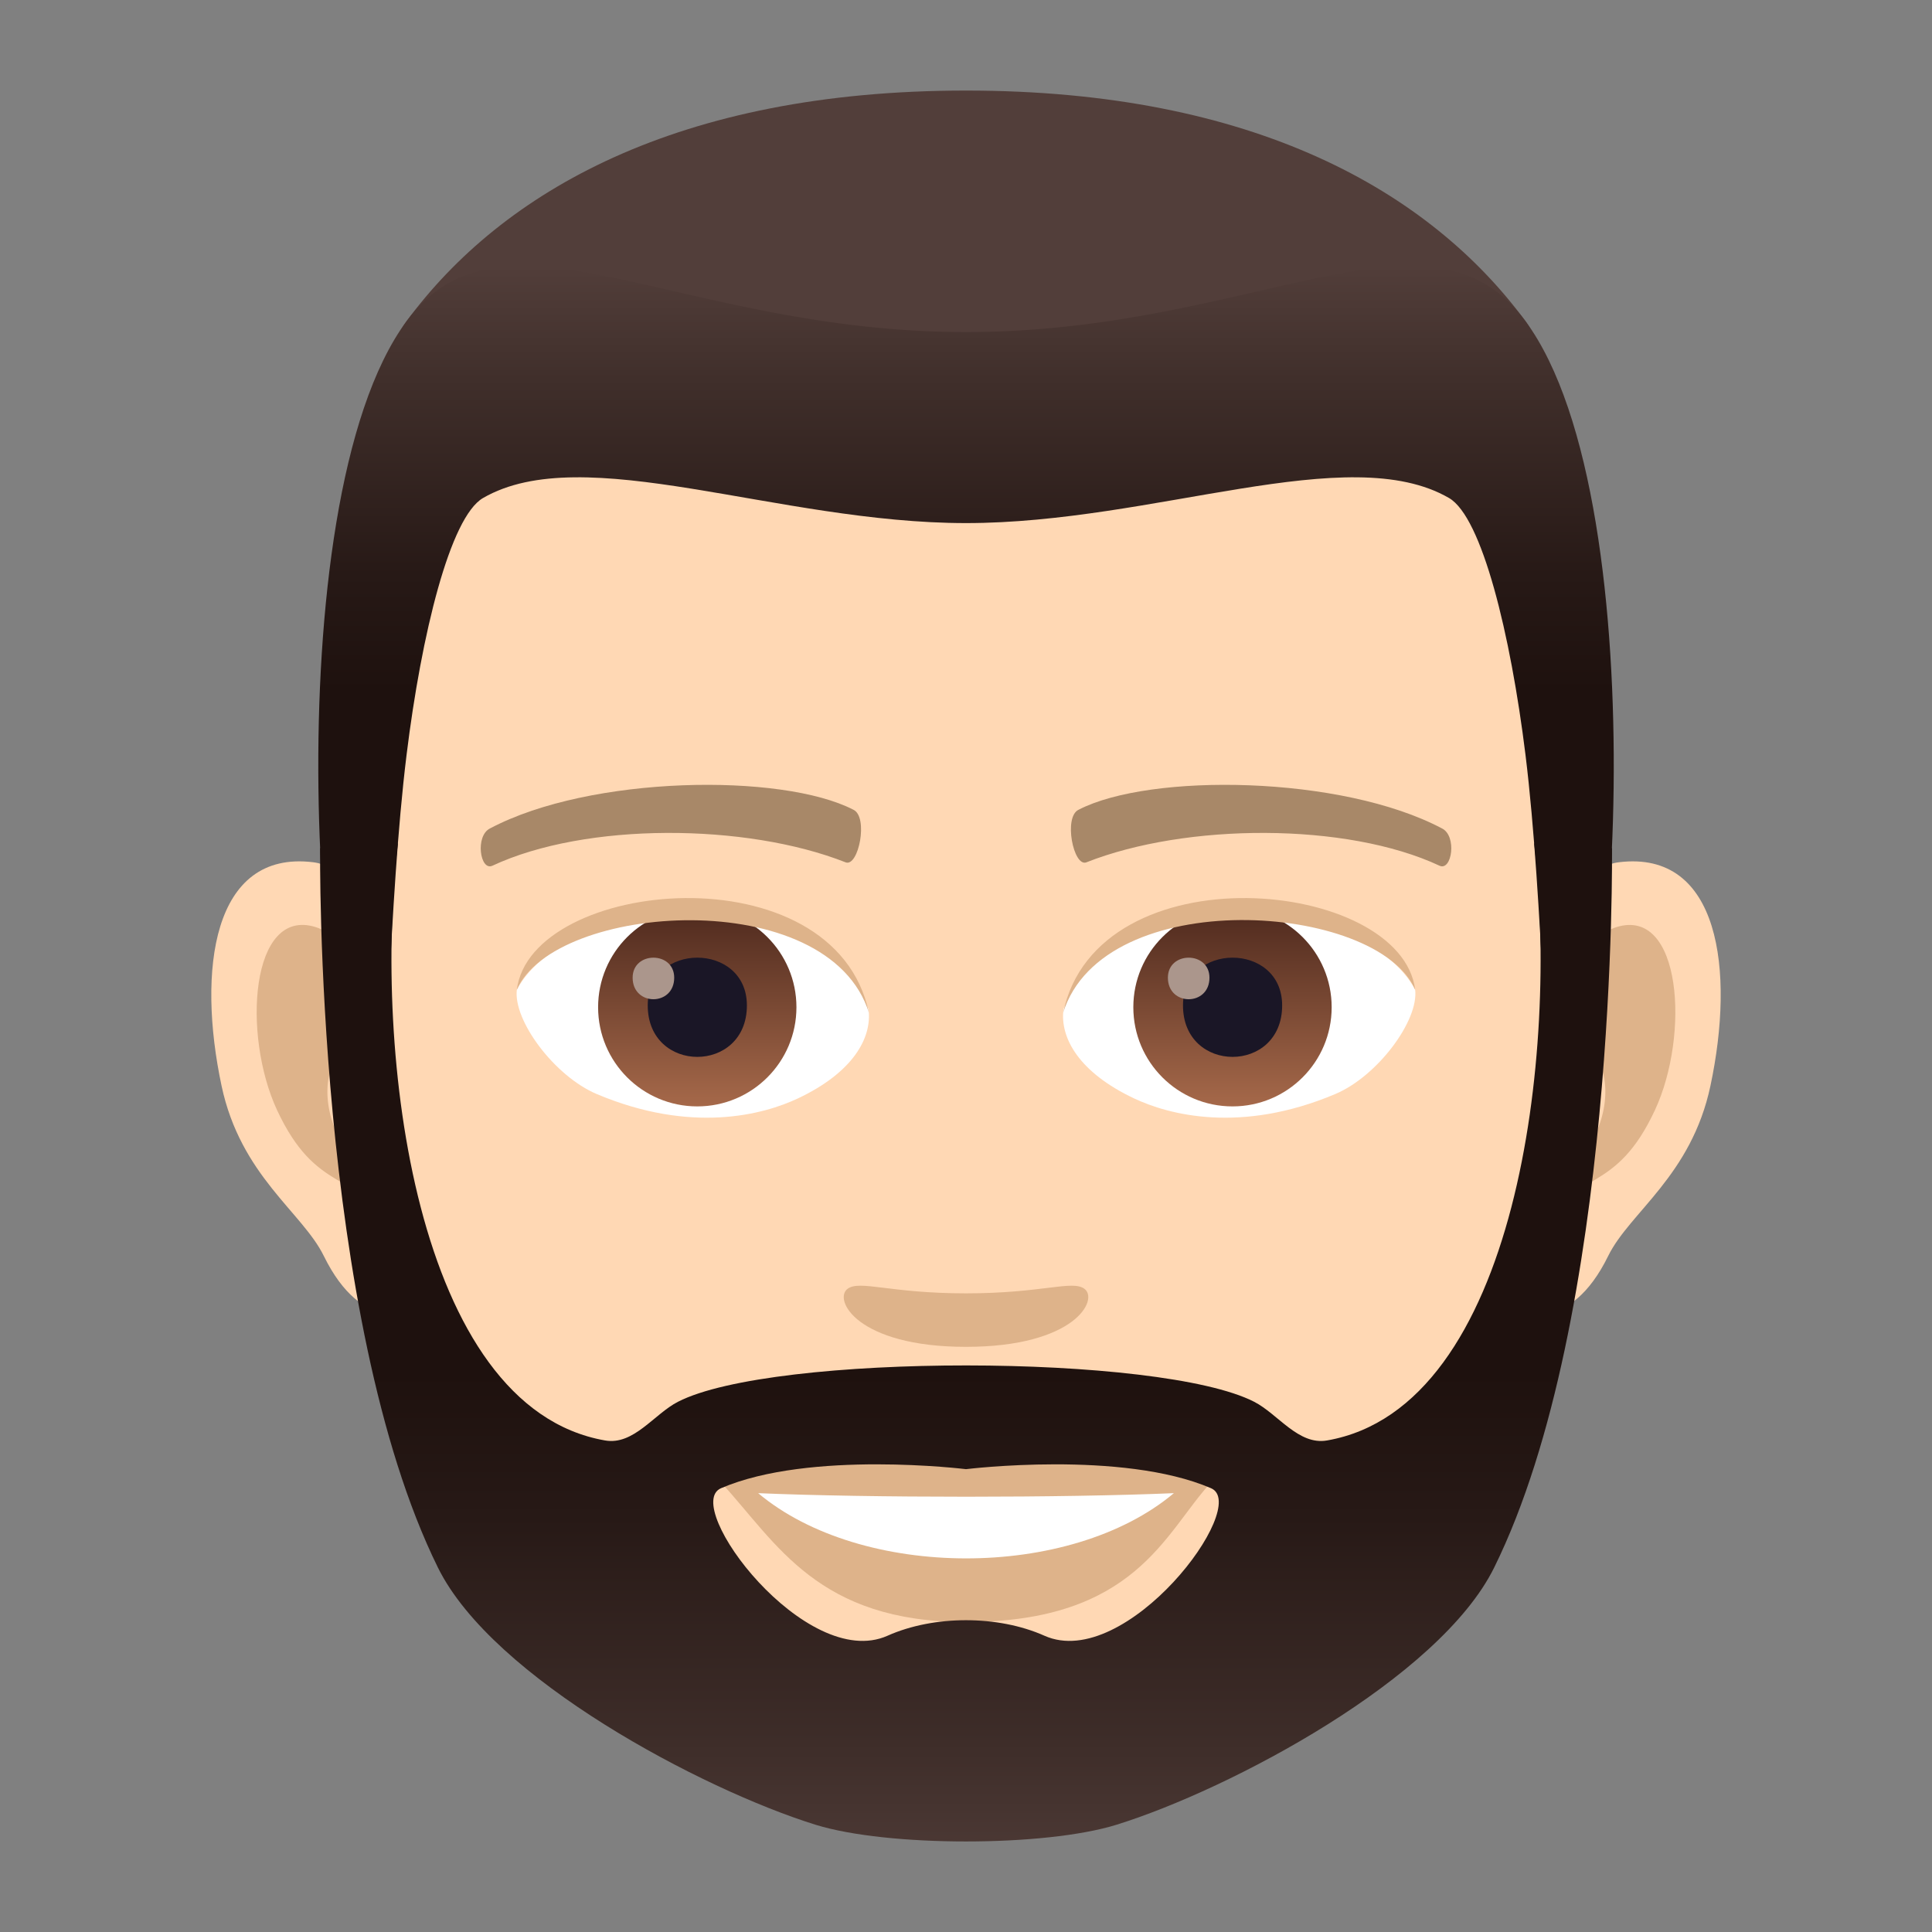 <?xml version="1.0" encoding="utf-8"?>
<!-- Generator: Adobe Illustrator 15.0.0, SVG Export Plug-In . SVG Version: 6.00 Build 0)  -->
<!DOCTYPE svg PUBLIC "-//W3C//DTD SVG 1.1//EN" "http://www.w3.org/Graphics/SVG/1.1/DTD/svg11.dtd">
<svg version="1.1" id="Layer_1" xmlns:x="http://ns.adobe.com/Extensibility/1.0/" xmlns:i="http://ns.adobe.com/AdobeIllustrator/10.0/" xmlns:graph="http://ns.adobe.com/Graphs/1.0/"
	 xmlns="http://www.w3.org/2000/svg" xmlns:xlink="http://www.w3.org/1999/xlink" xmlns:a="http://ns.adobe.com/AdobeSVGViewerExtensions/3.0/"
	 x="0px" y="0px" width="64px" height="64px" viewBox="0 0 64 64" enable-background="new 0 0 64 64" xml:space="preserve">
<rect x="0" y="0" width="64" height="64" fill="#808080" stroke="none"/>
<path id="Path_186_" fill="#FFD8B4" d="M53.635,28.562c-3.35,0.406-5.768,11.621-3.662,14.581c0.295,0.414,2.021,1.074,3.301-1.539
	c0.709-1.446,2.754-2.653,3.387-5.637C57.473,32.144,56.967,28.158,53.635,28.562z"/>
<path id="Path_185_" fill="#FFD8B4" d="M10.367,28.562c3.35,0.406,5.768,11.621,3.66,14.581c-0.295,0.414-2.021,1.074-3.301-1.539
	c-0.709-1.446-2.754-2.653-3.387-5.637C6.527,32.144,7.035,28.157,10.367,28.562z"/>
<path id="Path_184_" fill="#DEB38A" d="M53.543,30.713c-0.873,0.274-1.826,1.606-2.344,3.818c3.055-0.656,2.291,4.431-0.363,4.526
	c0.023,0.512,0.059,1.039,0.121,1.593c1.279-1.858,2.578-1.112,3.865-3.876C55.982,34.283,55.707,30.033,53.543,30.713z"/>
<path id="Path_183_" fill="#DEB38A" d="M12.801,34.524c-0.518-2.207-1.469-3.539-2.342-3.812c-2.164-0.681-2.441,3.57-1.281,6.062
	c1.287,2.764,2.586,2.018,3.867,3.876c0.063-0.556,0.098-1.083,0.119-1.595C10.537,38.931,9.785,33.905,12.801,34.524z"/>
<path id="Path_182_" fill="#FFD8B4" d="M32,6.999c-14.51,0-21.502,10.572-20.627,25.271c0.176,2.957,2.08,12.604,3.877,16.065
	c1.842,3.541,7.992,9,11.762,10.129c2.383,0.713,7.596,0.713,9.977,0c3.77-1.129,9.924-6.588,11.762-10.129
	c1.801-3.461,3.703-13.106,3.877-16.065C53.504,17.571,46.514,6.999,32,6.999z"/>
<path id="Path_181_" fill="#A88868" d="M47.766,27.442c-3.318-1.758-9.67-1.843-12.035-0.619c-0.508,0.237-0.172,1.902,0.254,1.744
	c3.297-1.304,8.615-1.334,11.701,0.111C48.098,28.866,48.27,27.687,47.766,27.442z"/>
<path id="Path_180_" fill="#A88868" d="M16.234,27.442c3.318-1.758,9.666-1.843,12.035-0.619c0.506,0.237,0.172,1.902-0.254,1.744
	c-3.303-1.304-8.613-1.334-11.703,0.111C15.902,28.866,15.732,27.687,16.234,27.442z"/>
<path id="Path_179_" fill="#DEB38A" d="M35.916,42.688c-0.414-0.289-1.387,0.156-3.916,0.156c-2.527,0-3.5-0.445-3.916-0.156
	c-0.496,0.35,0.295,1.928,3.916,1.928C35.623,44.615,36.414,43.037,35.916,42.688z"/>
<path id="Path_178_" fill="#DEB38A" d="M32,48.668c-3.264-0.959-8.1,0.455-8.1,0.455c1.842,2.008,3.191,4.609,8.1,4.609
	c5.623,0,6.58-2.955,8.102-4.609C40.102,49.123,35.262,47.703,32,48.668z"/>
<path id="Path_177_" fill="#FFFFFF" d="M25.115,49.463c3.422,2.871,10.33,2.891,13.771,0C35.24,49.619,28.787,49.621,25.115,49.463z
	"/>
<path id="Path_176_" fill="#FFFFFF" d="M28.771,33.432c0.123,0.961-0.529,2.099-2.334,2.952c-1.146,0.543-3.531,1.182-6.666-0.141
	c-1.404-0.592-2.773-2.438-2.65-3.457C18.82,29.584,27.182,29.114,28.771,33.432z"/>
<linearGradient id="Oval_1_" gradientUnits="userSpaceOnUse" x1="-424.907" y1="476.685" x2="-424.907" y2="477.685" gradientTransform="matrix(6.57 0 0 -6.57 2814.78 3168.528)">
	<stop  offset="0" style="stop-color:#A6694A"/>
	<stop  offset="1" style="stop-color:#4F2A1E"/>
	<a:midPointStop  offset="0" style="stop-color:#A6694A"/>
	<a:midPointStop  offset="0.5" style="stop-color:#A6694A"/>
	<a:midPointStop  offset="1" style="stop-color:#4F2A1E"/>
</linearGradient>
<circle id="Oval_18_" fill="url(#Oval_1_)" cx="23.098" cy="33.366" r="3.285"/>
<path id="Path_175_" fill="#1A1626" d="M21.457,33.306c0,2.273,3.285,2.273,3.285,0C24.742,31.196,21.457,31.196,21.457,33.306z"/>
<path id="Path_174_" fill="#AB968C" d="M20.957,32.387c0,0.952,1.377,0.952,1.377,0C22.334,31.503,20.957,31.503,20.957,32.387z"/>
<path id="Path_173_" fill="#DEB38A" d="M28.787,33.559c-1.334-4.288-10.428-3.655-11.666-0.772
	C17.58,29.096,27.65,28.121,28.787,33.559z"/>
<path id="Path_172_" fill="#FFFFFF" d="M35.229,33.432c-0.123,0.961,0.529,2.099,2.334,2.952c1.146,0.543,3.531,1.182,6.666-0.141
	c1.406-0.592,2.773-2.438,2.65-3.457C45.182,29.584,36.818,29.114,35.229,33.432z"/>
<linearGradient id="Oval_2_" gradientUnits="userSpaceOnUse" x1="-424.907" y1="476.685" x2="-424.907" y2="477.685" gradientTransform="matrix(6.57 0 0 -6.57 2832.511 3168.528)">
	<stop  offset="0" style="stop-color:#A6694A"/>
	<stop  offset="1" style="stop-color:#4F2A1E"/>
	<a:midPointStop  offset="0" style="stop-color:#A6694A"/>
	<a:midPointStop  offset="0.5" style="stop-color:#A6694A"/>
	<a:midPointStop  offset="1" style="stop-color:#4F2A1E"/>
</linearGradient>
<circle id="Oval_17_" fill="url(#Oval_2_)" cx="40.828" cy="33.366" r="3.285"/>
<path id="Path_171_" fill="#1A1626" d="M39.188,33.306c0,2.273,3.285,2.273,3.285,0C42.473,31.196,39.188,31.196,39.188,33.306z"/>
<path id="Path_170_" fill="#AB968C" d="M38.688,32.387c0,0.952,1.377,0.952,1.377,0C40.064,31.503,38.688,31.503,38.688,32.387z"/>
<path id="Path_169_" fill="#DEB38A" d="M35.215,33.559c1.332-4.286,10.42-3.672,11.664-0.772
	C46.418,29.096,36.35,28.121,35.215,33.559z"/>
<path fill="#523E3A" d="M50.533,10.637C47.357,6.338,41.545,3,32,3c-9.543,0-15.355,3.338-18.531,7.637
	C8.973,16.723,55.029,16.723,50.533,10.637z"/>
<linearGradient id="SVGID_1_" gradientUnits="userSpaceOnUse" x1="32.002" y1="36.997" x2="32.002" y2="8.816">
	<stop  offset="0.5" style="stop-color:#1E110E"/>
	<stop  offset="0.637" style="stop-color:#271916"/>
	<stop  offset="0.859" style="stop-color:#3F2E2A"/>
	<stop  offset="1" style="stop-color:#523E3A"/>
	<a:midPointStop  offset="0.5" style="stop-color:#1E110E"/>
	<a:midPointStop  offset="0.6" style="stop-color:#1E110E"/>
	<a:midPointStop  offset="1" style="stop-color:#523E3A"/>
</linearGradient>
<path fill="url(#SVGID_1_)" d="M50.533,10.637C47.357,6.338,41.545,11,32,11c-9.543,0-15.355-4.662-18.531-0.363
	c-4.496,6.086-2.969,26.36-0.969,26.36c0.318,0,0.363-7.093,0.969-11.999c0.492-3.994,1.441-7.867,2.531-8.5
	c3.332-1.934,9.756,0.83,16,0.83s12.67-2.764,16.002-0.83c1.09,0.633,2.037,4.506,2.531,8.5c0.605,4.906,0.65,11.999,0.969,11.999
	C53.502,36.997,55.029,16.723,50.533,10.637z"/>
<linearGradient id="SVGID_2_" gradientUnits="userSpaceOnUse" x1="32.002" y1="63" x2="32.002" y2="27.937">
	<stop  offset="0" style="stop-color:#523E3A"/>
	<stop  offset="0.141" style="stop-color:#3F2E2A"/>
	<stop  offset="0.363" style="stop-color:#271916"/>
	<stop  offset="0.5" style="stop-color:#1E110E"/>
	<a:midPointStop  offset="0" style="stop-color:#523E3A"/>
	<a:midPointStop  offset="0.4" style="stop-color:#523E3A"/>
	<a:midPointStop  offset="0.5" style="stop-color:#1E110E"/>
</linearGradient>
<path fill="url(#SVGID_2_)" d="M14.506,51.926c1.814,3.678,8.736,7.346,12.506,8.52c2.383,0.74,7.596,0.74,9.977,0
	c3.77-1.174,10.695-4.842,12.508-8.52c4.09-8.281,3.902-23.829,3.902-23.829l-2.578-0.16c0.816,6.883-0.547,18.681-6.861,19.78
	c-0.949,0.166-1.625-0.877-2.414-1.281c-3.111-1.598-15.945-1.613-19.088,0c-0.789,0.404-1.465,1.447-2.414,1.281
	c-6.314-1.1-7.68-12.897-6.863-19.78l-2.576,0.16C10.604,28.097,10.424,43.645,14.506,51.926z M23.885,49.299
	C26.83,48.031,32,48.668,32,48.668s5.17-0.637,8.117,0.631c1.332,0.574-2.816,6.09-5.518,4.887c-1.537-0.686-3.662-0.686-5.199,0
	C26.699,55.389,22.551,49.873,23.885,49.299z"/>
</svg>
